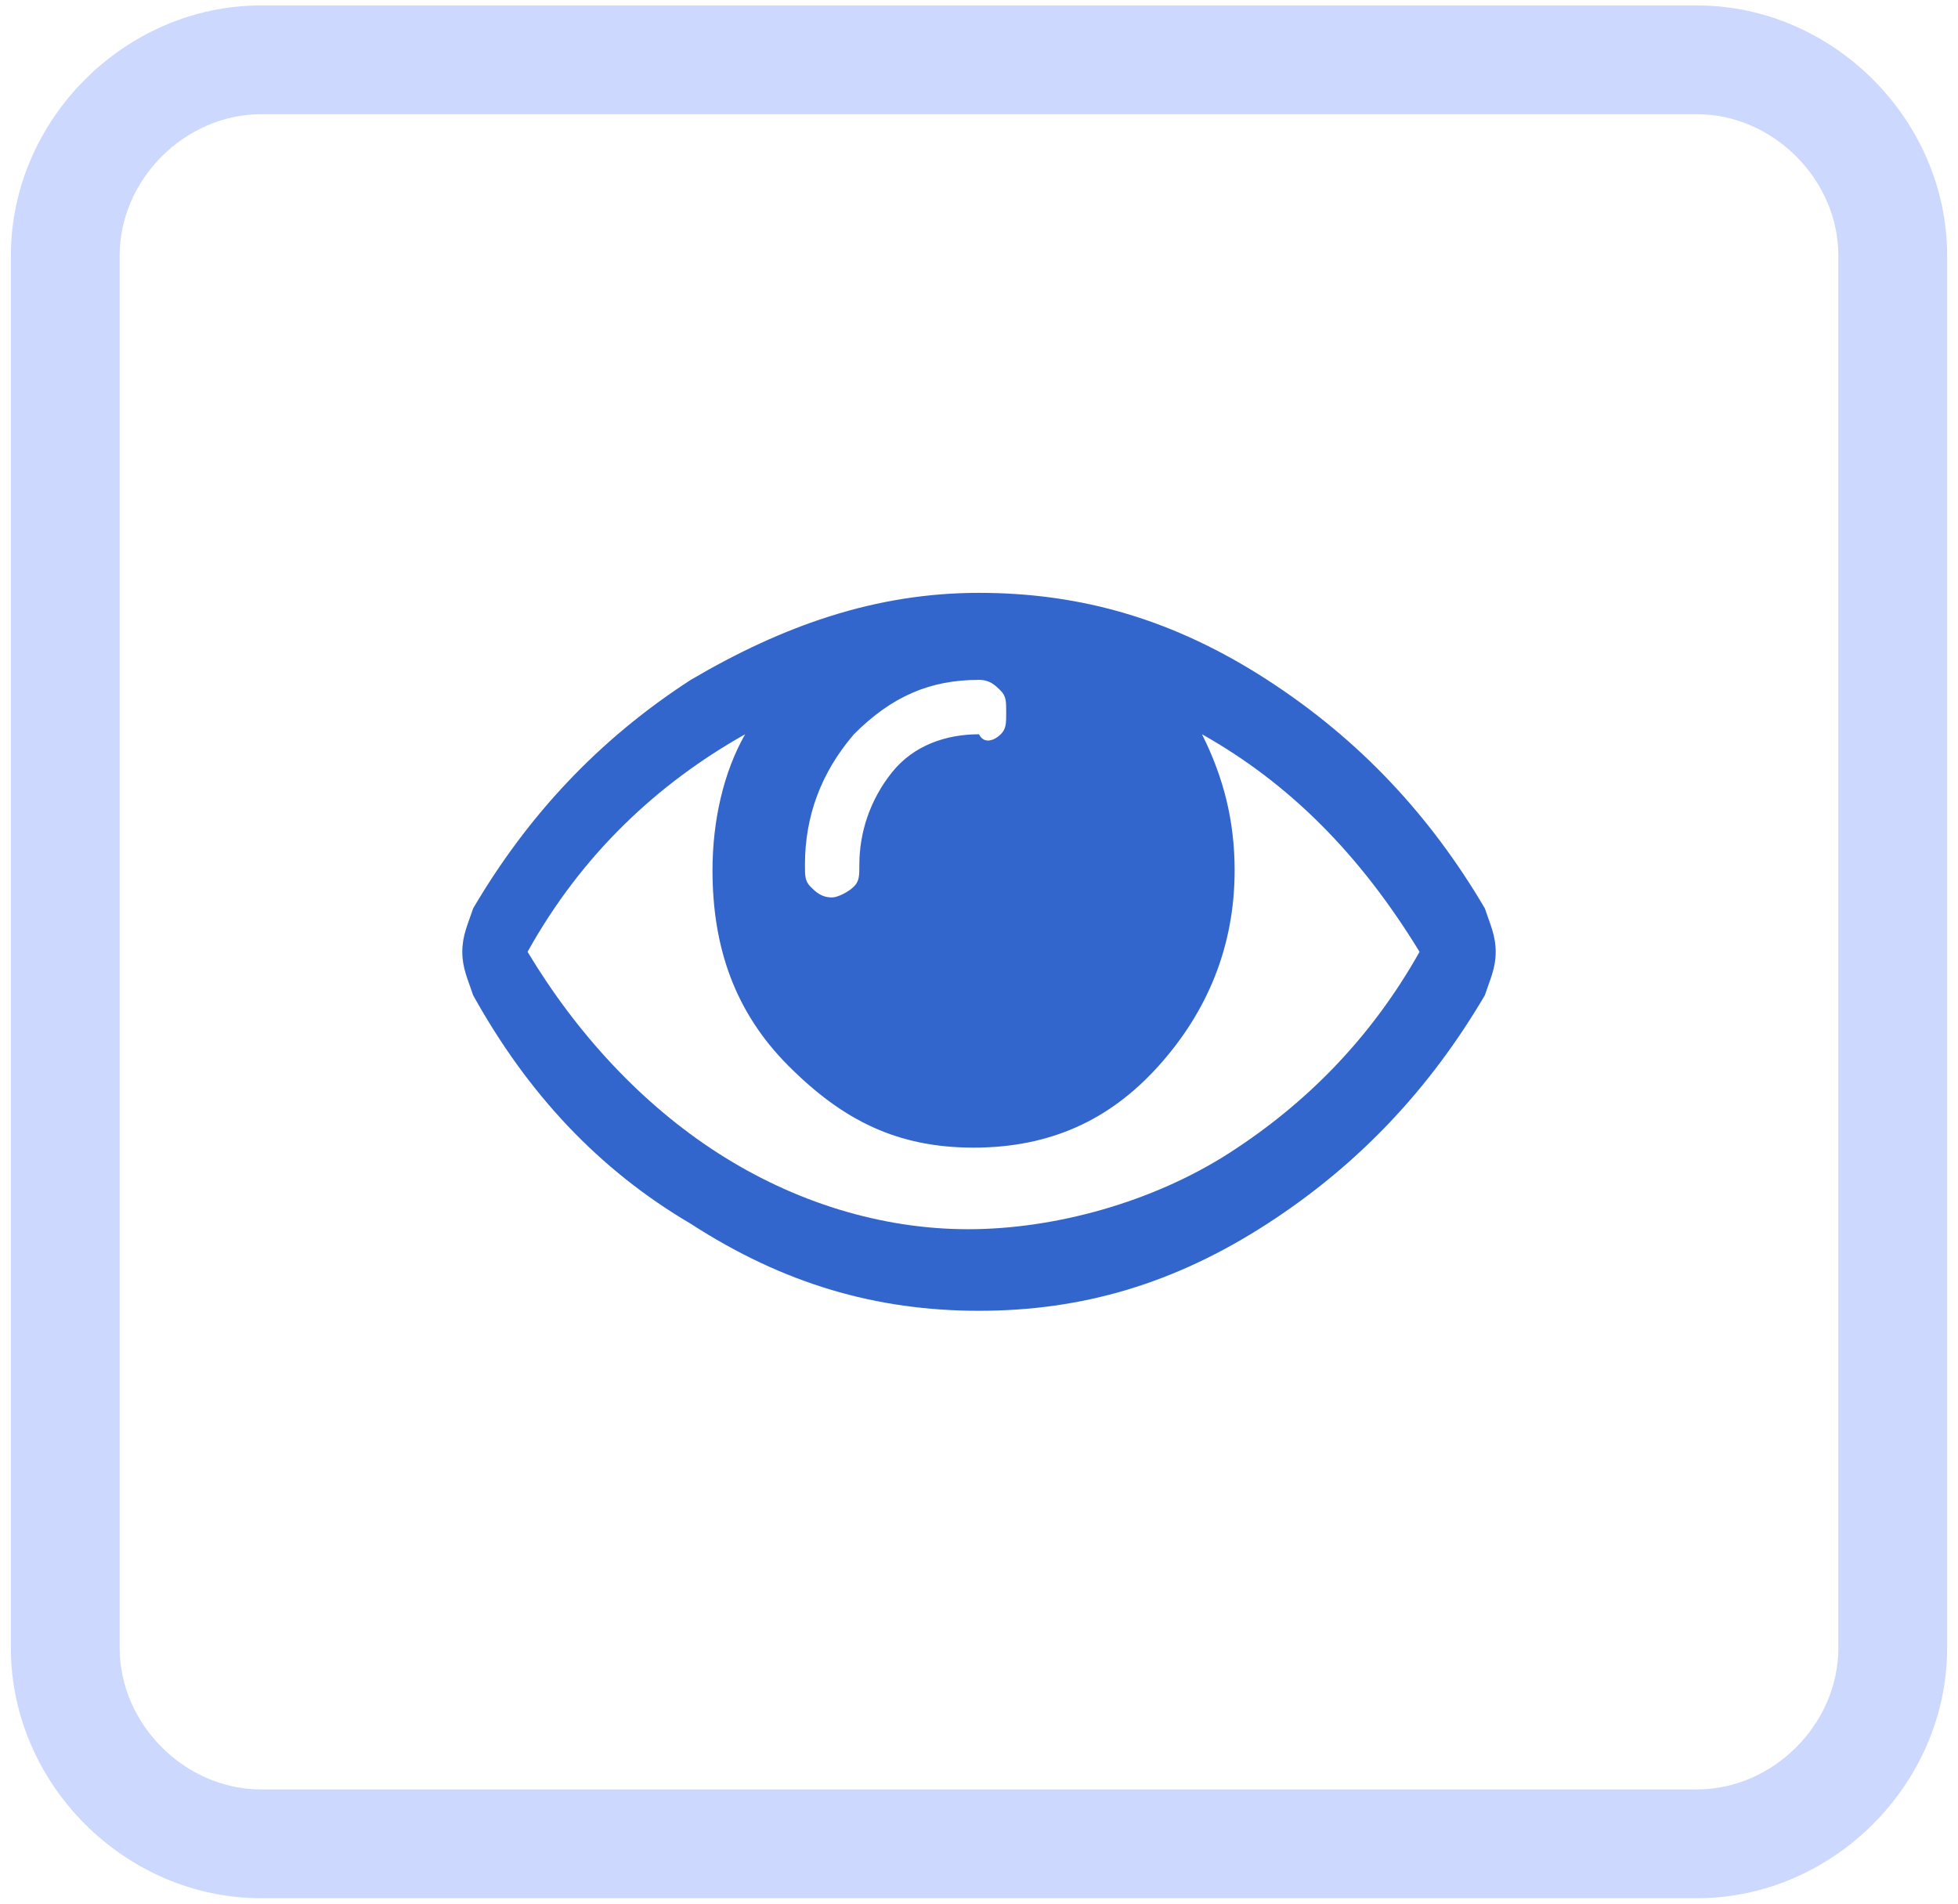 <?xml version="1.0" encoding="utf-8"?>
<!-- Generator: Adobe Illustrator 19.0.0, SVG Export Plug-In . SVG Version: 6.00 Build 0)  -->
<svg version="1.1" id="Capa_2" xmlns="http://www.w3.org/2000/svg" xmlns:xlink="http://www.w3.org/1999/xlink" x="0px" y="0px"
	 viewBox="-279 403.9 36 35" style="enable-background:new -279 403.9 36 35;" xml:space="preserve">
<style type="text/css">
	.st0{fill:#CDD8FE;}
	.st1{fill:#3366CC;}
</style>
<g>
	<path class="st0" d="M-247.8,437.8v-1h-26.4c-1.4,0-2.6-1.2-2.6-2.6v-25.6c0-1.4,1.2-2.6,2.6-2.6h26.4c1.4,0,2.6,1.2,2.6,2.6v25.6
		c0,1.4-1.2,2.6-2.6,2.6L-247.8,437.8v1c2.5,0,4.6-2.1,4.6-4.6v-25.6c0-2.5-2.1-4.6-4.6-4.6h-26.4c-2.5,0-4.6,2.1-4.6,4.6v25.6
		c0,2.5,2.1,4.6,4.6,4.6h26.4L-247.8,437.8L-247.8,437.8z"/>
</g>
<g transform="matrix(1 0 0 1 -9 -11 )">
	<path class="st1" d="M-247.4,436.1c1.4-0.9,2.6-2.1,3.5-3.7c-1.1-1.8-2.4-3.1-4-4c0.4,0.8,0.6,1.6,0.6,2.5c0,1.4-0.5,2.6-1.4,3.6
		s-2,1.5-3.4,1.5s-2.4-0.5-3.4-1.5s-1.4-2.2-1.4-3.6c0-0.9,0.2-1.8,0.6-2.5c-1.6,0.9-3,2.2-4,4c0.9,1.5,2.1,2.8,3.5,3.7
		c1.4,0.9,3,1.4,4.6,1.4S-248.8,437-247.4,436.1z M-251.6,428.4c0.1-0.1,0.1-0.2,0.1-0.4c0-0.2,0-0.3-0.1-0.4s-0.2-0.2-0.4-0.2
		c-0.9,0-1.6,0.3-2.3,1c-0.6,0.7-0.9,1.5-0.9,2.4c0,0.2,0,0.3,0.1,0.4c0.1,0.1,0.2,0.2,0.4,0.2c0.1,0,0.3-0.1,0.4-0.2
		c0.1-0.1,0.1-0.2,0.1-0.4c0-0.6,0.2-1.2,0.6-1.7s1-0.7,1.6-0.7C-251.9,428.6-251.7,428.5-251.6,428.4z M-242.7,431.6
		c0.1,0.3,0.2,0.5,0.2,0.8s-0.1,0.5-0.2,0.8c-1,1.7-2.3,3.1-4,4.2s-3.4,1.6-5.3,1.6s-3.6-0.5-5.3-1.6c-1.7-1-3-2.4-4-4.2
		c-0.1-0.3-0.2-0.5-0.2-0.8s0.1-0.5,0.2-0.8c1-1.7,2.3-3.1,4-4.2c1.7-1,3.4-1.6,5.3-1.6s3.6,0.5,5.3,1.6S-243.7,429.9-242.7,431.6z"
		/>
</g>
</svg>
